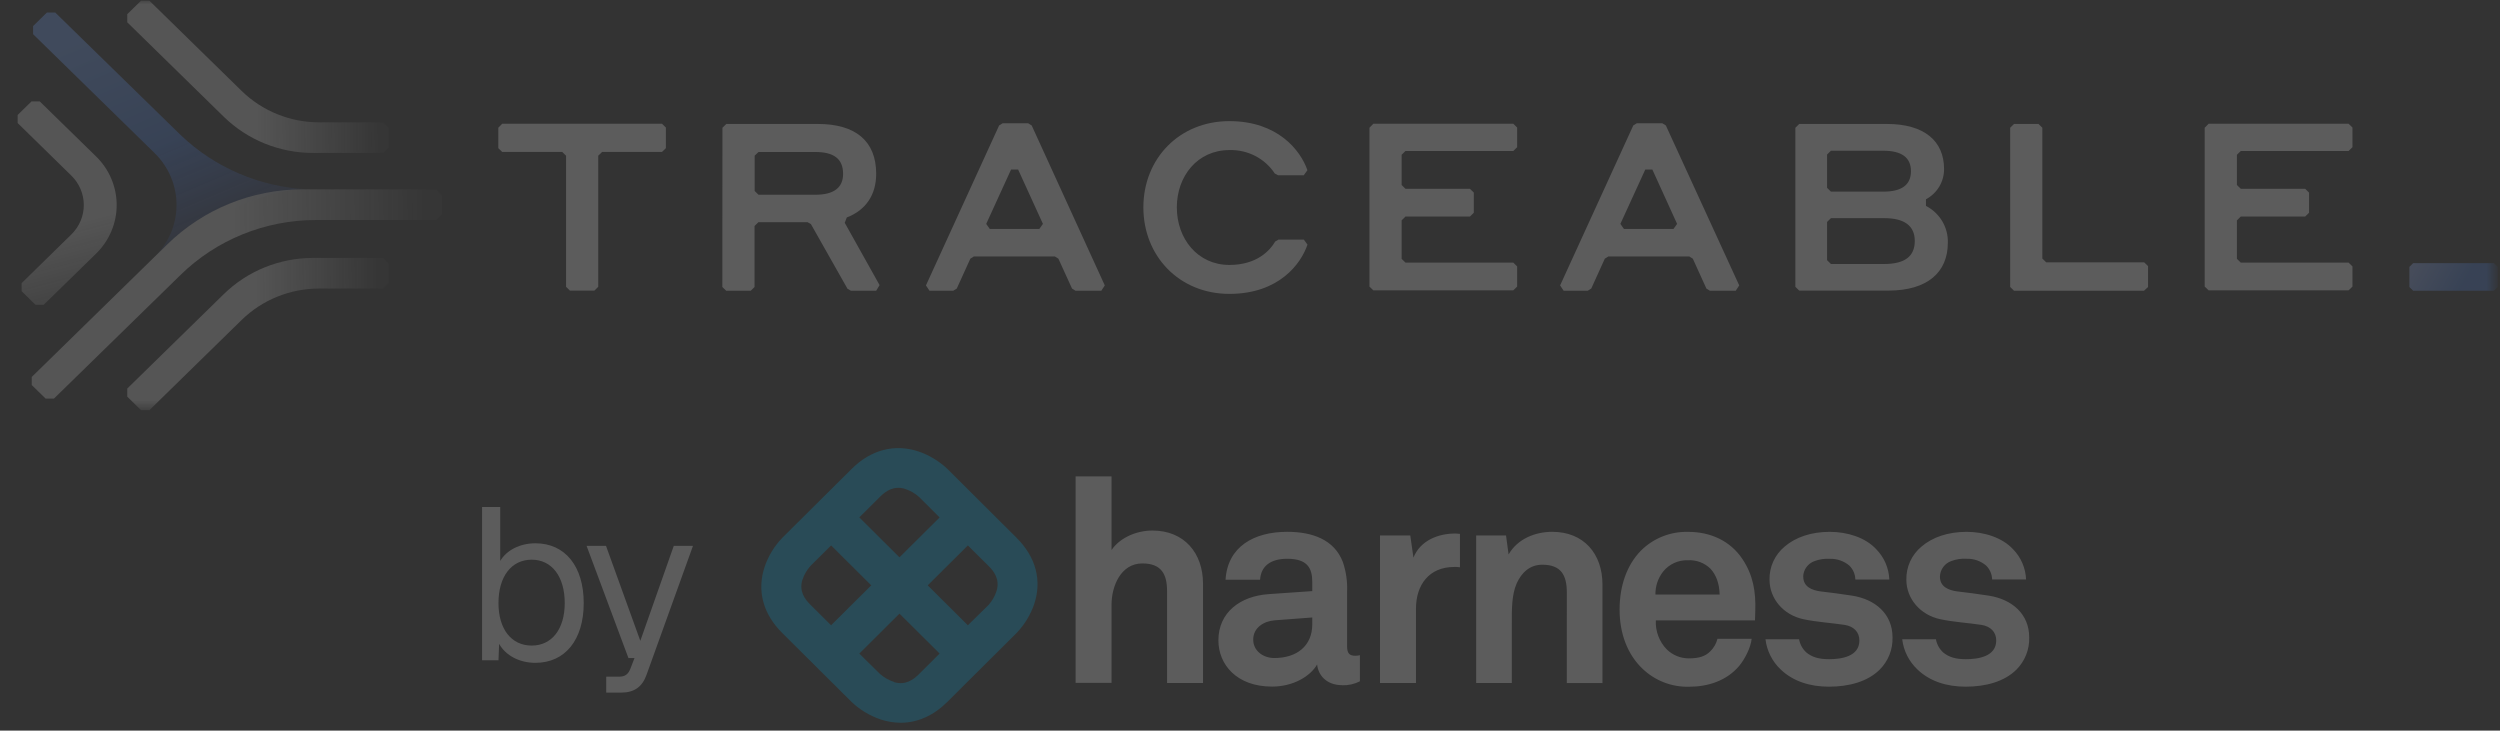 <svg width="284" height="83" viewBox="0 0 284 83" fill="none" xmlns="http://www.w3.org/2000/svg">
<rect x="0" y="0" width="284" height="83" fill="#333333" stroke="none"/>
<g opacity="0.2">
<mask id="mask0_738_470" style="mask-type:luminance" maskUnits="userSpaceOnUse" x="0" y="0" width="284" height="47">
<path d="M283.32 0H0V46.446H283.32V0Z" fill="white"/>
</mask>
<g mask="url(#mask0_738_470)">
<path d="M17.553 29.181L18.666 28.098L19.024 27.743C19.024 27.743 28.641 21.505 34.41 21.505H34.908C29.517 21.233 24.412 19.05 20.547 15.364L6.273 1.421H5.33L3.76 2.962V3.885L17.606 17.432C19.184 19.001 20.064 21.116 20.054 23.317C20.044 25.518 19.145 27.626 17.553 29.181Z" fill="url(#paint0_linear_738_470)"/>
<path d="M27.453 10.329L16.968 0.076H16.025L14.456 1.611V2.533L25.426 13.268C28.115 15.897 31.762 17.375 35.564 17.375H43.507L44.174 16.728V14.545L43.507 13.898H36.261C32.957 13.898 29.789 12.614 27.453 10.329Z" fill="url(#paint1_linear_738_470)"/>
<path d="M27.453 36.347L16.968 46.601H16.025L14.456 45.06V44.138L25.426 33.408C28.115 30.779 31.762 29.302 35.564 29.301H43.507L44.174 29.948V32.125L43.507 32.778H36.261C32.957 32.778 29.789 34.062 27.453 36.347Z" fill="url(#paint2_linear_738_470)"/>
<path d="M10.918 17.775L4.517 11.52H3.58L2.004 13.061V13.977L8.101 19.946C8.551 20.385 8.908 20.907 9.151 21.481C9.395 22.055 9.52 22.67 9.52 23.292C9.52 23.913 9.395 24.529 9.151 25.103C8.908 25.677 8.551 26.198 8.101 26.637L2.455 32.165V33.081L4.031 34.622H4.968L10.912 28.814C11.654 28.09 12.243 27.229 12.645 26.283C13.047 25.336 13.254 24.321 13.255 23.296C13.255 22.271 13.049 21.255 12.648 20.308C12.247 19.361 11.66 18.5 10.918 17.775Z" fill="url(#paint3_linear_738_470)"/>
<path d="M49.545 21.505H34.411C28.639 21.509 23.105 23.752 19.024 27.743L3.608 42.82V43.742L5.184 45.283H6.127L20.5 31.243C22.519 29.262 24.918 27.691 27.559 26.618C30.201 25.546 33.032 24.994 35.892 24.993H49.557L50.213 24.369V22.192L49.545 21.505Z" fill="url(#paint4_linear_738_470)"/>
<path d="M57.048 14.058H75.204L75.644 14.488V16.831L75.204 17.26H68.399L67.959 17.69V32.584L67.52 33.013H64.744L64.305 32.584V17.69L63.865 17.26H57.048L56.608 16.831V14.511L57.048 14.058Z" fill="white"/>
<path d="M82.069 14.511L82.509 14.081H92.905C97.163 14.081 99.535 16 99.535 19.741C99.535 22.129 98.364 23.871 96.197 24.701L95.962 25.309L99.921 32.389L99.535 33.025H96.659L96.273 32.801L92.12 25.458L91.733 25.24H86.157L85.718 25.67V32.601L85.279 33.031H82.497L82.058 32.601L82.069 14.511ZM85.73 17.684V21.694L86.169 22.124H92.612C94.715 22.124 95.775 21.328 95.775 19.752C95.775 18.034 94.715 17.266 92.612 17.266H86.169L85.73 17.684Z" fill="white"/>
<path d="M119.83 29.135H110.629L110.23 29.387L108.69 32.779L108.286 33.031H105.591L105.187 32.423L113.499 14.253L113.902 14.001H116.796L117.2 14.253L125.505 32.423L125.107 33.031H122.179L121.78 32.779L120.234 29.387L119.83 29.135ZM118.477 25.435L115.66 19.26H114.857L112.034 25.435L112.438 26.008H118.067L118.477 25.435Z" fill="white"/>
<path d="M129.887 23.555C129.887 18.005 133.987 13.76 139.656 13.76C145.15 13.76 147.739 17.077 148.524 19.334L148.108 19.907H145.179L144.81 19.706C144.26 18.866 143.496 18.18 142.594 17.714C141.692 17.248 140.682 17.019 139.662 17.048C136.031 17.048 133.688 20.01 133.688 23.561C133.688 27.113 136.048 30.097 139.656 30.097C142.778 30.097 144.271 28.459 144.863 27.434L145.244 27.216H148.114L148.53 27.789C147.809 29.92 145.338 33.385 139.656 33.385C133.975 33.385 129.887 29.106 129.887 23.555Z" fill="white"/>
<path d="M156.008 14.058H171.91L172.349 14.488V16.722L171.91 17.151H159.663L159.224 17.581V21.018L159.663 21.448H166.984L167.424 21.877V24.169L166.984 24.598H159.663L159.224 25.034V29.404L159.663 29.834H171.91L172.349 30.264V32.555L171.91 32.984H156.008L155.569 32.555V14.511L156.008 14.058Z" fill="white"/>
<path d="M250.899 14.058H266.8L267.24 14.488V16.722L266.8 17.151H254.554L254.113 17.581V21.018L254.554 21.448H261.869L262.307 21.877V24.169L261.869 24.598H254.554L254.113 25.034V29.404L254.554 29.834H266.8L267.24 30.264V32.555L266.8 32.984H250.899L250.453 32.555V14.511L250.899 14.058Z" fill="white"/>
<path d="M191.906 29.135H182.705L182.306 29.387L180.766 32.779L180.362 33.031H177.632L177.228 32.423L185.54 14.253L185.944 14.001H188.837L189.241 14.253L197.576 32.423L197.177 33.031H194.249L193.845 32.779L192.304 29.387L191.906 29.135ZM190.518 25.435L187.707 19.26H186.904L184.075 25.435L184.479 26.008H190.108L190.518 25.435Z" fill="white"/>
<path d="M203.954 14.511L204.393 14.081H214.35C218.579 14.081 220.846 16 220.846 19.202C220.851 19.903 220.664 20.593 220.302 21.198C219.94 21.803 219.418 22.301 218.79 22.639V23.39C219.565 23.793 220.209 24.4 220.648 25.144C221.087 25.887 221.304 26.736 221.273 27.594C221.273 30.905 218.983 33.013 214.508 33.013H204.393L203.954 32.584V14.511ZM207.556 17.552V21.339L207.995 21.769H213.946C216.049 21.769 217.085 20.995 217.085 19.443C217.085 17.89 216.02 17.123 213.946 17.123H207.995L207.556 17.552ZM207.556 25.211V29.559L207.995 29.989H214.051C216.429 29.989 217.519 29.084 217.519 27.371C217.519 25.658 216.348 24.782 214.051 24.782H207.995L207.556 25.211Z" fill="white"/>
<path d="M243.555 33.031H228.794L228.355 32.601V14.511L228.794 14.081H231.571L232.01 14.511V29.37L232.449 29.8H243.577L244.018 30.23V32.601L243.555 33.031Z" fill="white"/>
<path d="M283.306 33.03H274.138L273.706 32.606V30.315L274.138 29.891H283.306L283.738 30.315V32.606L283.306 33.03Z" fill="url(#paint5_linear_738_470)"/>
</g>
<path d="M54.764 57.598H56.824V63.727C57.535 62.501 59.079 61.717 60.819 61.717C64.203 61.717 66.311 64.34 66.311 68.507C66.311 72.675 64.203 75.298 60.819 75.298C59.005 75.298 57.436 74.465 56.701 73.141L56.627 75.004H54.764V57.598ZM56.627 68.507C56.627 71.474 58.098 73.337 60.403 73.337C62.683 73.337 64.154 71.474 64.154 68.507C64.154 65.492 62.683 63.58 60.403 63.58C58.098 63.58 56.627 65.492 56.627 68.507ZM66.636 62.011H68.843L72.74 72.797L76.54 62.011H78.722L73.451 76.646C72.961 78.044 72.03 78.681 70.559 78.681H68.867V76.867H70.362C71 76.867 71.368 76.597 71.613 75.96L72.079 74.759H71.392L66.636 62.011Z" fill="white"/>
<g clip-path="url(#clip0_738_470)">
<path d="M115.509 61.118L107.604 53.248C106.668 52.368 105.553 51.698 104.334 51.283C101.633 50.389 98.945 51.087 96.769 53.248L88.844 61.118C87.959 62.049 87.285 63.158 86.868 64.37C85.965 67.056 86.667 69.728 88.844 71.89L96.759 79.76C97.694 80.64 98.808 81.311 100.026 81.725C100.764 81.973 101.537 82.101 102.316 82.105C104.214 82.105 106.032 81.307 107.591 79.76L115.503 71.89C116.389 70.959 117.064 69.85 117.483 68.638C118.382 65.952 117.68 63.283 115.503 61.118H115.509ZM102.785 55.532C103.383 55.722 103.934 56.036 104.402 56.452L106.741 58.78L102.18 63.312L97.619 58.777L99.971 56.435C100.601 55.811 101.491 55.149 102.791 55.528L102.785 55.532ZM91.147 65.894C91.339 65.299 91.656 64.752 92.075 64.286L94.414 61.961L98.974 66.496L94.41 71.031L92.059 68.689C91.428 68.066 90.765 67.181 91.144 65.888L91.147 65.894ZM101.569 77.467C100.97 77.278 100.419 76.964 99.951 76.547L97.619 74.247L102.18 69.709L106.741 74.244L104.389 76.585C103.758 77.21 102.872 77.872 101.569 77.493V77.467ZM113.213 67.126C113.021 67.721 112.706 68.269 112.288 68.734L109.949 71.031L105.389 66.496L109.949 61.961L112.301 64.299C112.932 64.923 113.595 65.808 113.216 67.101" fill="#00ABE4"/>
<path d="M132.578 77.586H136.663V66.312C136.663 62.836 134.538 60.269 130.912 60.269C129.146 60.269 127.254 61.047 126.271 62.479V54.116H122.189V77.576H126.271V68.683C126.271 66.605 127.319 64.006 129.767 64.006C131.925 64.006 132.578 65.206 132.578 67.158V77.586ZM149.074 70.918C149.074 73.398 147.292 74.752 144.766 74.752C143.501 74.752 142.366 73.948 142.366 72.658C142.366 71.304 143.566 70.564 144.798 70.468L149.074 70.146V70.918ZM152.477 77.846C153.174 77.869 153.866 77.714 154.486 77.396V74.43C154.316 74.47 154.142 74.492 153.968 74.495C153.289 74.495 153.03 74.205 153.03 73.43V67.213C153.081 66.065 152.915 64.917 152.542 63.83C151.571 61.314 149.107 60.414 146.225 60.414C142.463 60.414 139.448 62.089 139.222 65.859H143.145C143.242 64.312 144.342 63.476 146.225 63.476C148.524 63.476 149.074 64.537 149.074 66.116V67.149L144.112 67.493C140.904 67.718 138.41 69.555 138.41 72.745C138.41 75.485 140.483 77.997 144.504 77.997C146.901 77.997 148.845 76.839 149.624 75.485C149.754 76.743 150.724 77.837 152.474 77.837L152.477 77.846ZM165.205 64.399C165.421 64.4 165.637 64.414 165.852 64.441V60.645C165.677 60.645 165.503 60.607 165.331 60.607C163.352 60.607 161.343 61.411 160.567 63.344L160.208 60.832H156.769V77.589H160.855V69.146C160.855 66.438 162.346 64.408 165.195 64.408L165.205 64.399ZM177.988 77.595H182.041V66.406C182.041 62.926 179.932 60.414 176.335 60.414C174.394 60.414 172.382 61.218 171.376 62.987L171.085 60.829H167.692V77.586H171.742V70.757C171.742 69.339 171.71 67.599 172.295 66.277C172.845 65.052 173.786 64.151 175.206 64.151C177.344 64.151 177.991 65.344 177.991 67.309L177.988 77.595ZM195.341 67.541H188.057C188.039 66.596 188.349 65.674 188.934 64.929C189.27 64.511 189.701 64.177 190.191 63.954C190.68 63.73 191.216 63.624 191.754 63.643C192.225 63.618 192.695 63.691 193.136 63.857C193.576 64.023 193.977 64.279 194.313 64.608C194.96 65.319 195.319 66.284 195.351 67.541H195.341ZM199.401 69.345C199.465 67.252 199.174 65.351 197.942 63.511C196.551 61.417 194.28 60.42 191.796 60.42C190.801 60.391 189.81 60.565 188.884 60.931C187.959 61.296 187.118 61.846 186.414 62.546C184.797 64.19 183.985 66.573 183.985 69.249C183.985 71.989 184.89 74.34 186.572 75.952C187.276 76.63 188.109 77.162 189.022 77.517C189.935 77.871 190.91 78.04 191.89 78.013C194.028 78.013 196.134 77.338 197.56 75.662C198.207 74.887 198.89 73.568 198.987 72.568H195.105C194.969 73.105 194.688 73.596 194.293 73.987C193.711 74.566 192.999 74.791 191.832 74.791C190.896 74.788 189.998 74.418 189.335 73.761C188.915 73.326 188.589 72.809 188.378 72.244C188.166 71.679 188.072 71.077 188.102 70.474H199.368C199.368 70.117 199.401 69.345 199.401 69.345ZM204.841 65.512C204.851 65.121 204.98 64.742 205.211 64.425C205.442 64.109 205.764 63.87 206.135 63.739C206.693 63.531 207.29 63.444 207.885 63.482C208.69 63.46 209.475 63.735 210.088 64.254C210.511 64.673 210.755 65.239 210.767 65.833H214.626C214.577 64.54 214.046 63.31 213.135 62.385C211.905 61.06 209.864 60.417 207.856 60.417C205.747 60.417 203.974 61.028 202.735 62.093C202.182 62.552 201.741 63.129 201.443 63.782C201.146 64.435 201 65.146 201.018 65.862C201.018 67.988 202.574 69.857 204.873 70.343C206.365 70.664 208.05 70.761 209.541 70.986C210.576 71.147 211.226 71.79 211.226 72.758C211.226 74.594 209.153 74.884 207.791 74.884C206.623 74.884 205.879 74.659 205.229 74.144C204.781 73.745 204.481 73.208 204.375 72.62H200.559C200.715 73.942 201.336 75.166 202.312 76.077C203.706 77.399 205.617 78.007 207.759 78.007C210.058 78.007 212.164 77.428 213.526 76.077C214.01 75.596 214.389 75.022 214.641 74.39C214.893 73.758 215.012 73.081 214.991 72.401C214.991 69.757 213.05 68.081 210.388 67.663C208.736 67.406 208.315 67.374 206.792 67.181C205.886 67.052 204.851 66.695 204.851 65.505L204.841 65.512ZM226.315 65.827H230.161C230.113 64.533 229.581 63.304 228.67 62.379C227.438 61.06 225.397 60.417 223.401 60.417C221.295 60.417 219.52 61.028 218.281 62.093C217.728 62.552 217.286 63.129 216.988 63.782C216.691 64.435 216.546 65.146 216.563 65.862C216.563 67.988 218.119 69.857 220.419 70.343C221.91 70.664 223.595 70.761 225.086 70.986C226.121 71.147 226.771 71.79 226.771 72.758C226.771 74.594 224.695 74.884 223.336 74.884C222.169 74.884 221.425 74.659 220.775 74.144C220.327 73.745 220.026 73.208 219.921 72.62H216.091C216.247 73.942 216.87 75.167 217.847 76.077C219.238 77.399 221.15 78.007 223.291 78.007C225.591 78.007 227.696 77.428 229.058 76.077C229.541 75.596 229.919 75.021 230.17 74.389C230.421 73.757 230.539 73.08 230.517 72.401C230.517 69.757 228.576 68.081 225.914 67.663C224.261 67.406 223.841 67.374 222.317 67.181C221.412 67.052 220.377 66.695 220.377 65.505C220.386 65.114 220.515 64.735 220.746 64.419C220.977 64.102 221.3 63.863 221.67 63.733C222.229 63.525 222.825 63.437 223.42 63.476C224.225 63.453 225.01 63.728 225.623 64.248C226.048 64.666 226.292 65.232 226.306 65.827" fill="white"/>
</g>
</g>
<defs>
<linearGradient id="paint0_linear_738_470" x1="8.78" y1="3.933" x2="21.211" y2="33.209" gradientUnits="userSpaceOnUse">
<stop stop-color="#75A7FF"/>
<stop offset="0.479" stop-color="#497EDC"/>
<stop offset="1" stop-color="#456BE0" stop-opacity="0"/>
</linearGradient>
<linearGradient id="paint1_linear_738_470" x1="43.049" y1="-0.071" x2="15.432" y2="0.26" gradientUnits="userSpaceOnUse">
<stop stop-color="#DBDBDB" stop-opacity="0.08"/>
<stop offset="0.51" stop-color="#DCDCDC"/>
</linearGradient>
<linearGradient id="paint2_linear_738_470" x1="43.049" y1="29.154" x2="15.432" y2="29.486" gradientUnits="userSpaceOnUse">
<stop stop-color="#DBDBDB" stop-opacity="0.08"/>
<stop offset="0.51" stop-color="#DCDCDC"/>
</linearGradient>
<linearGradient id="paint3_linear_738_470" x1="31.352" y1="34.834" x2="23.847" y2="6.372" gradientUnits="userSpaceOnUse">
<stop stop-color="#DBDBDB" stop-opacity="0.08"/>
<stop offset="0.51" stop-color="#DCDCDC"/>
</linearGradient>
<linearGradient id="paint4_linear_738_470" x1="48.447" y1="21.303" x2="5.142" y2="21.896" gradientUnits="userSpaceOnUse">
<stop stop-color="#DBDBDB" stop-opacity="0.08"/>
<stop offset="0.51" stop-color="#DCDCDC"/>
</linearGradient>
<linearGradient id="paint5_linear_738_470" x1="283.32" y1="26.126" x2="276.311" y2="22.187" gradientUnits="userSpaceOnUse">
<stop stop-color="#497EDC"/>
<stop offset="1" stop-color="#AEC2FF"/>
</linearGradient>
<clipPath id="clip0_738_470">
<rect width="144.028" height="31.201" fill="white" transform="translate(86.489 50.903)"/>
</clipPath>
</defs>
</svg>
